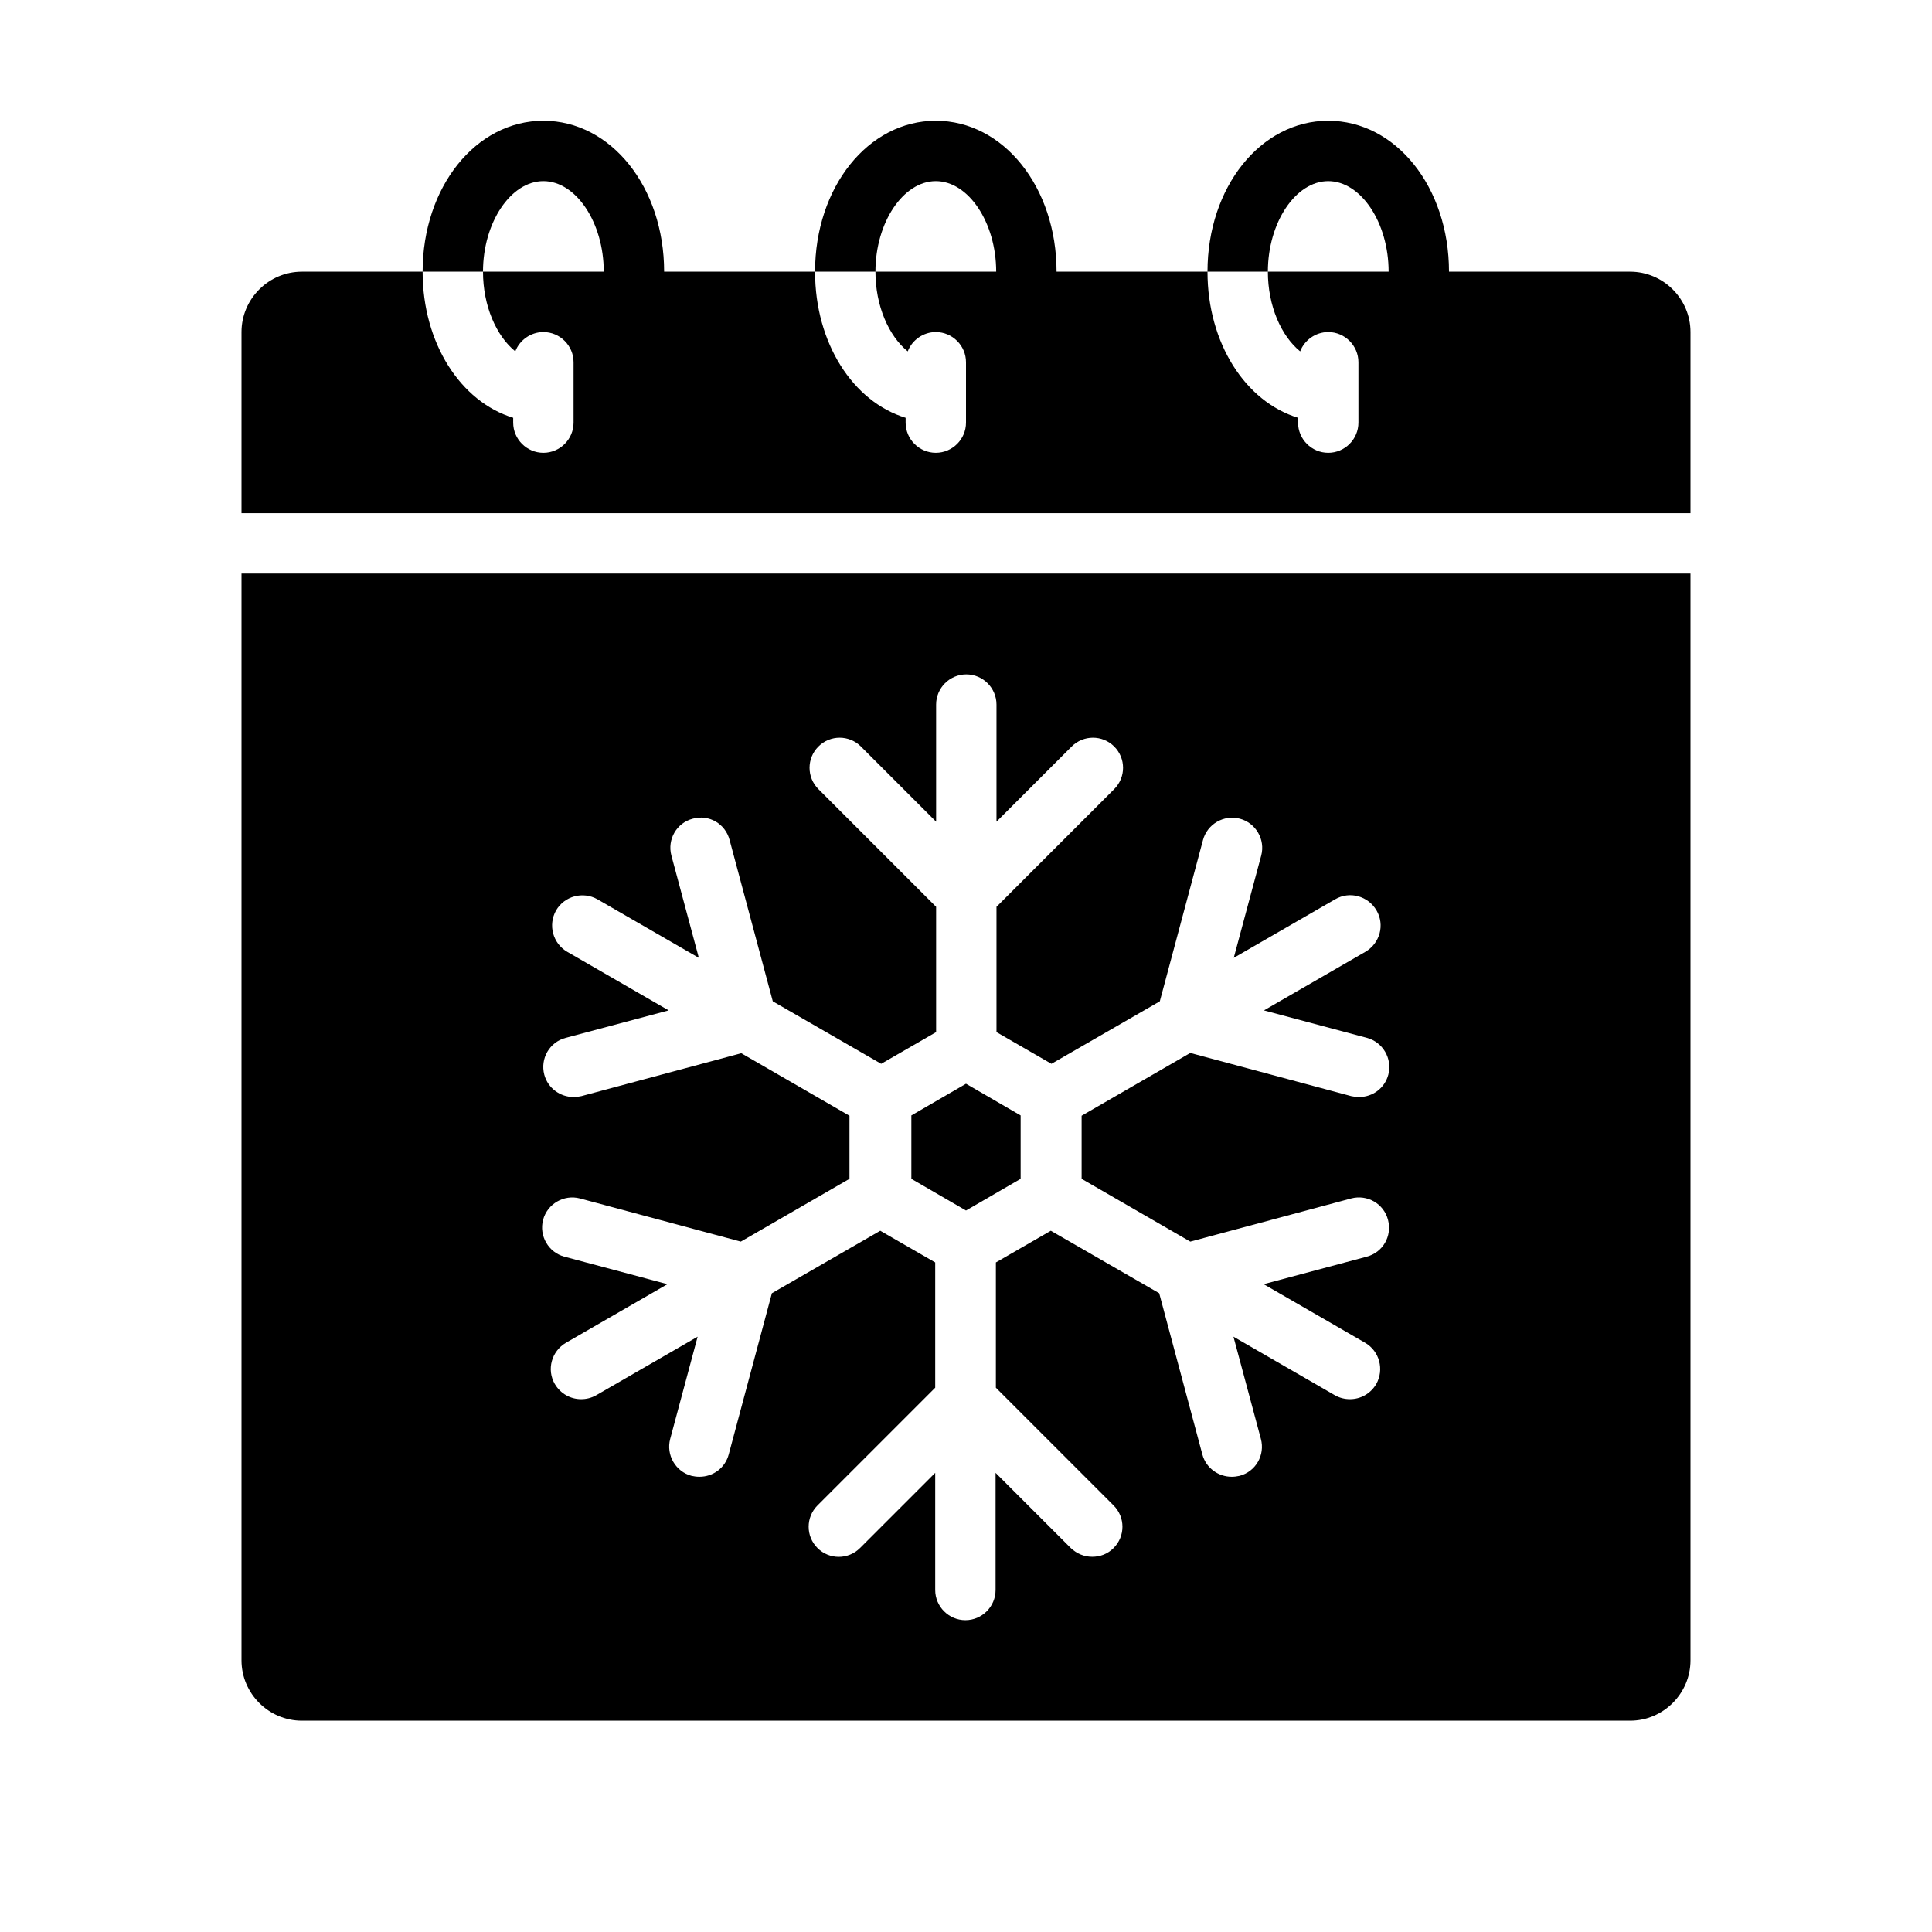 <?xml version="1.0" encoding="UTF-8"?><svg id="Glyph" xmlns="http://www.w3.org/2000/svg" viewBox="0 0 64 64"><defs><style>.cls-1{stroke-width:0px;}</style></defs><path class="cls-1" d="m54,9h-6c0-2.8-1.76-5-4-5s-4,2.2-4,5h2c0-1.63.92-3,2-3s2,1.37,2,3h-4c0,1.13.44,2.13,1.07,2.64.14-.37.51-.64.93-.64.55,0,1,.45,1,1v2c0,.55-.45,1-1,1s-1-.45-1-1v-.16c-1.74-.53-3-2.47-3-4.84h-5c0-2.8-1.76-5-4-5s-4,2.2-4,5h2c0-1.63.92-3,2-3s2,1.37,2,3h-4c0,1.13.44,2.13,1.07,2.64.14-.37.51-.64.93-.64.55,0,1,.45,1,1v2c0,.55-.45,1-1,1s-1-.45-1-1v-.16c-1.74-.53-3-2.47-3-4.84h-5c0-2.8-1.76-5-4-5s-4,2.2-4,5h2c0-1.63.92-3,2-3s2,1.37,2,3h-4c0,1.13.44,2.13,1.07,2.64.14-.37.51-.64.93-.64.55,0,1,.45,1,1v2c0,.55-.45,1-1,1s-1-.45-1-1v-.16c-1.74-.53-3-2.47-3-4.84h-4c-1.1,0-2,.9-2,2v6h48v-6c0-1.1-.9-2-2-2Z"/><polygon class="cls-1" points="33.81 39.05 33.81 36.95 32 35.9 30.19 36.95 30.19 39.05 32 40.1 33.81 39.05"/><path class="cls-1" d="m8,55c0,1.1.9,2,2,2h44c1.1,0,2-.9,2-2V19H8v36Zm16.59-20.12l-5.33,1.43c-.09.02-.17.03-.26.03-.44,0-.85-.29-.97-.74-.14-.53.17-1.08.71-1.22l3.41-.91-3.36-1.94c-.48-.28-.64-.89-.37-1.37.28-.48.89-.64,1.37-.37l3.36,1.94-.91-3.39c-.14-.53.17-1.08.71-1.22.54-.15,1.08.17,1.22.71l1.43,5.34,3.59,2.07,1.82-1.05v-4.15l-3.9-3.9c-.39-.39-.39-1.02,0-1.41s1.02-.39,1.41,0l2.49,2.49v-3.88c0-.55.45-1,1-1s1,.45,1,1v3.88l2.49-2.49c.39-.39,1.02-.39,1.41,0s.39,1.02,0,1.41l-3.9,3.9v4.15l1.82,1.05,3.59-2.07,1.43-5.34c.14-.53.69-.85,1.22-.71.53.14.85.69.71,1.22l-.91,3.39,3.36-1.94c.48-.28,1.09-.11,1.37.37.28.48.11,1.09-.37,1.37l-3.36,1.94,3.41.91c.53.14.85.69.71,1.22-.12.45-.52.74-.97.74-.09,0-.17-.01-.26-.03l-5.33-1.43-3.6,2.08v2.09l3.6,2.08,5.33-1.43c.53-.14,1.08.17,1.22.71s-.17,1.08-.71,1.22l-3.41.91,3.36,1.94c.48.28.64.89.37,1.37-.19.32-.52.5-.87.5-.17,0-.34-.04-.5-.13l-3.36-1.94.91,3.39c.14.53-.17,1.08-.71,1.22-.09.02-.17.03-.26.03-.44,0-.85-.29-.97-.74l-1.43-5.34-3.59-2.07-1.82,1.05v4.15l3.9,3.9c.39.39.39,1.02,0,1.41-.2.2-.45.29-.71.29s-.51-.1-.71-.29l-2.49-2.49v3.88c0,.55-.45,1-1,1s-1-.45-1-1v-3.88l-2.49,2.49c-.39.39-1.02.39-1.41,0s-.39-1.02,0-1.41l3.9-3.9v-4.15l-1.82-1.05-3.59,2.07-1.43,5.34c-.12.45-.52.74-.97.74-.09,0-.17-.01-.26-.03-.53-.14-.85-.69-.71-1.22l.91-3.39-3.36,1.94c-.16.09-.33.13-.5.13-.35,0-.68-.18-.87-.5-.28-.48-.11-1.09.37-1.37l3.36-1.94-3.41-.91c-.53-.14-.85-.69-.71-1.22.14-.53.69-.85,1.22-.71l5.33,1.43,3.6-2.08v-2.09l-3.6-2.08Z"/></svg>